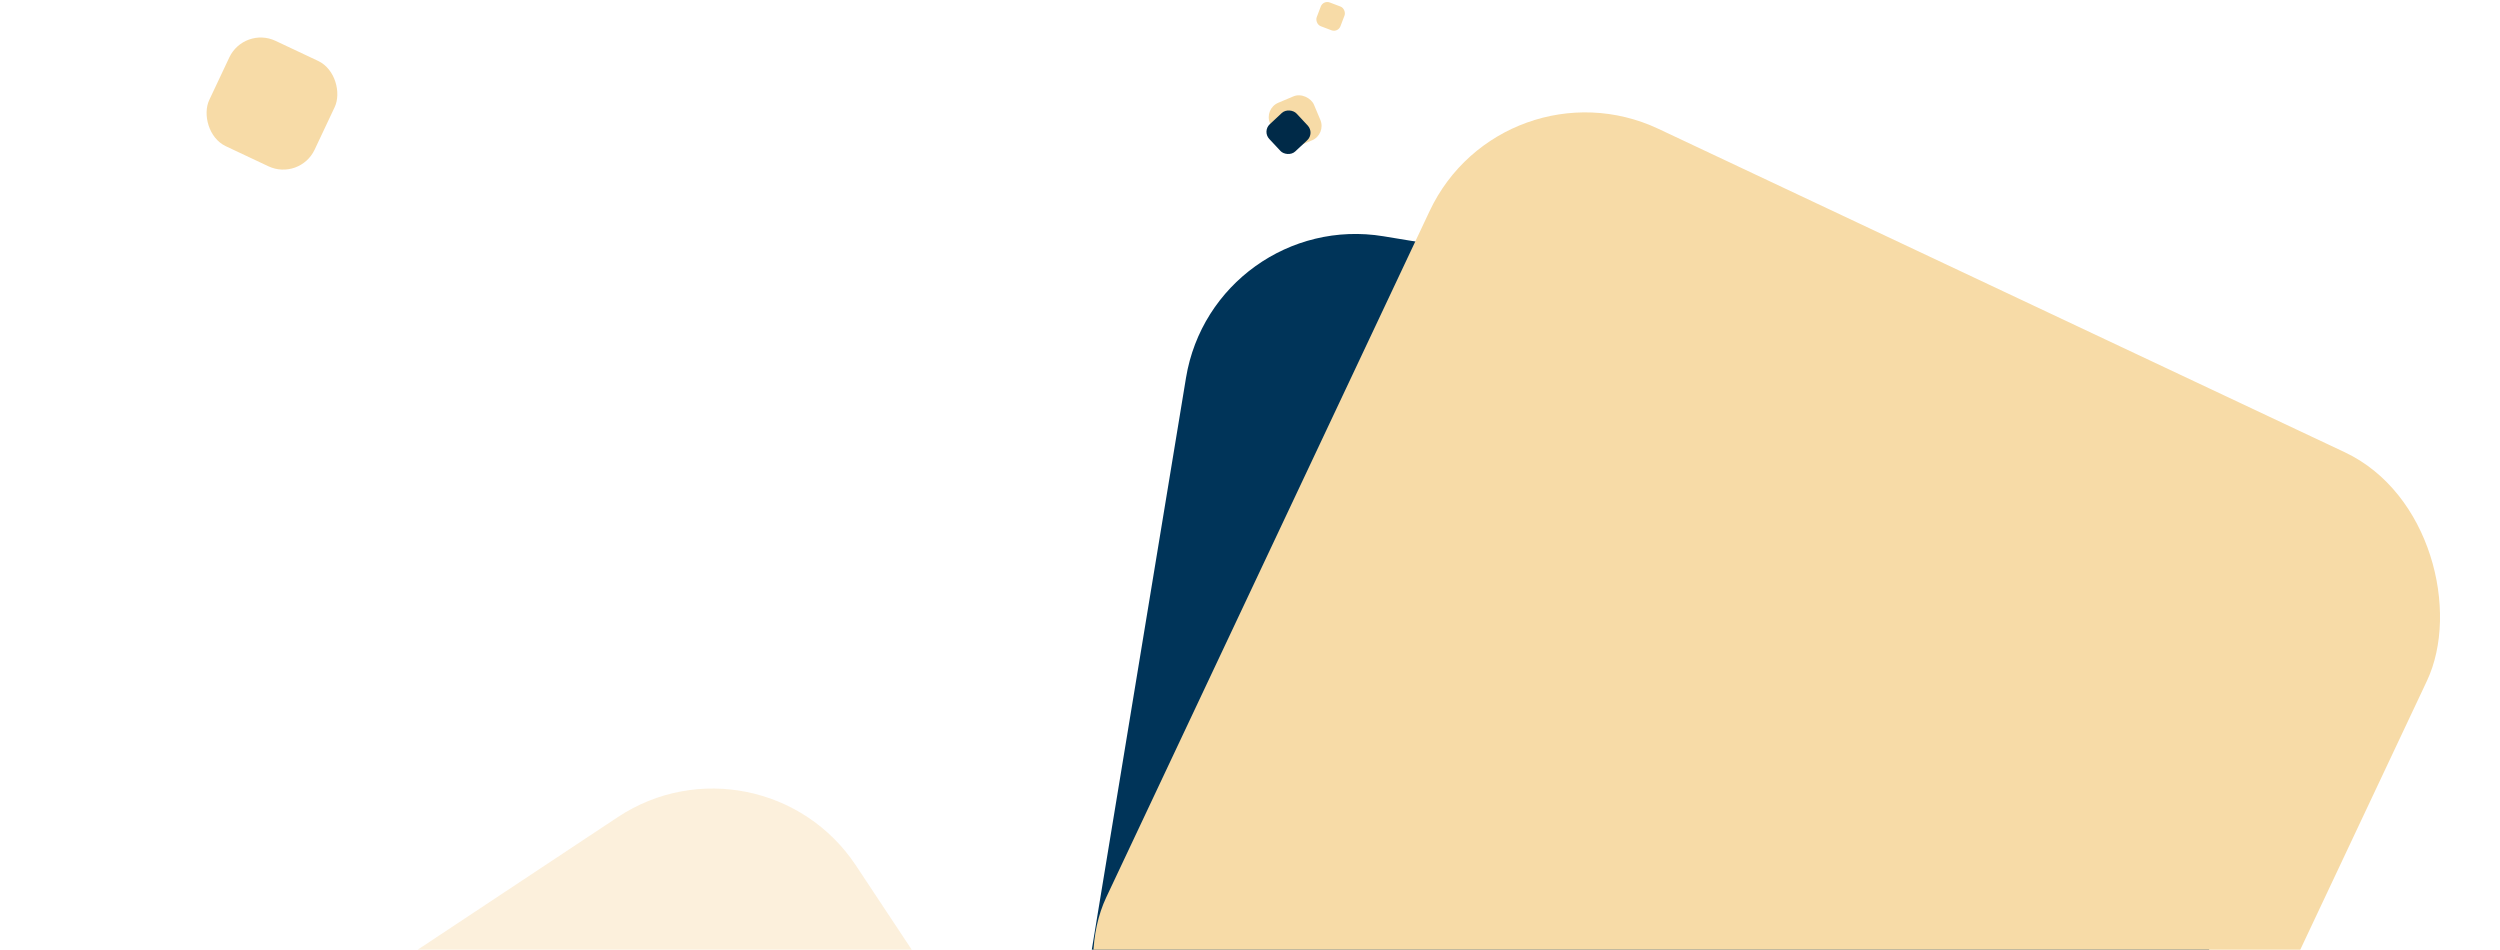 <svg width="1440" height="547" viewBox="0 0 1440 547" fill="none" xmlns="http://www.w3.org/2000/svg">
<rect x="699.218" y="120" width="635" height="635" rx="99" transform="rotate(9.355 699.218 120)" fill="#003459"/>
<rect x="865.67" y="32" width="635" height="635" rx="99" transform="rotate(25.23 865.67 32)" fill="#F7DBA7"/>
<rect opacity="0.4" x="438.334" y="416" width="635" height="635" rx="99" transform="rotate(56.47 438.334 416)" fill="#F7DBA7"/>
<rect x="140.603" y="15" width="67.103" height="67.103" rx="20" transform="rotate(25.23 140.603 15)" fill="#F7DBA7"/>
<rect x="762.192" width="14.626" height="14.626" rx="4" transform="rotate(20.792 762.192 0)" fill="#F7DBA7"/>
<rect x="728" y="62.678" width="27.498" height="27.498" rx="9" transform="rotate(-22.85 728 62.678)" fill="#F7DBA7"/>
<rect x="727" y="75.644" width="21.471" height="21.471" rx="6" transform="rotate(-43.005 727 75.644)" fill="#002A48"/>
</svg>
